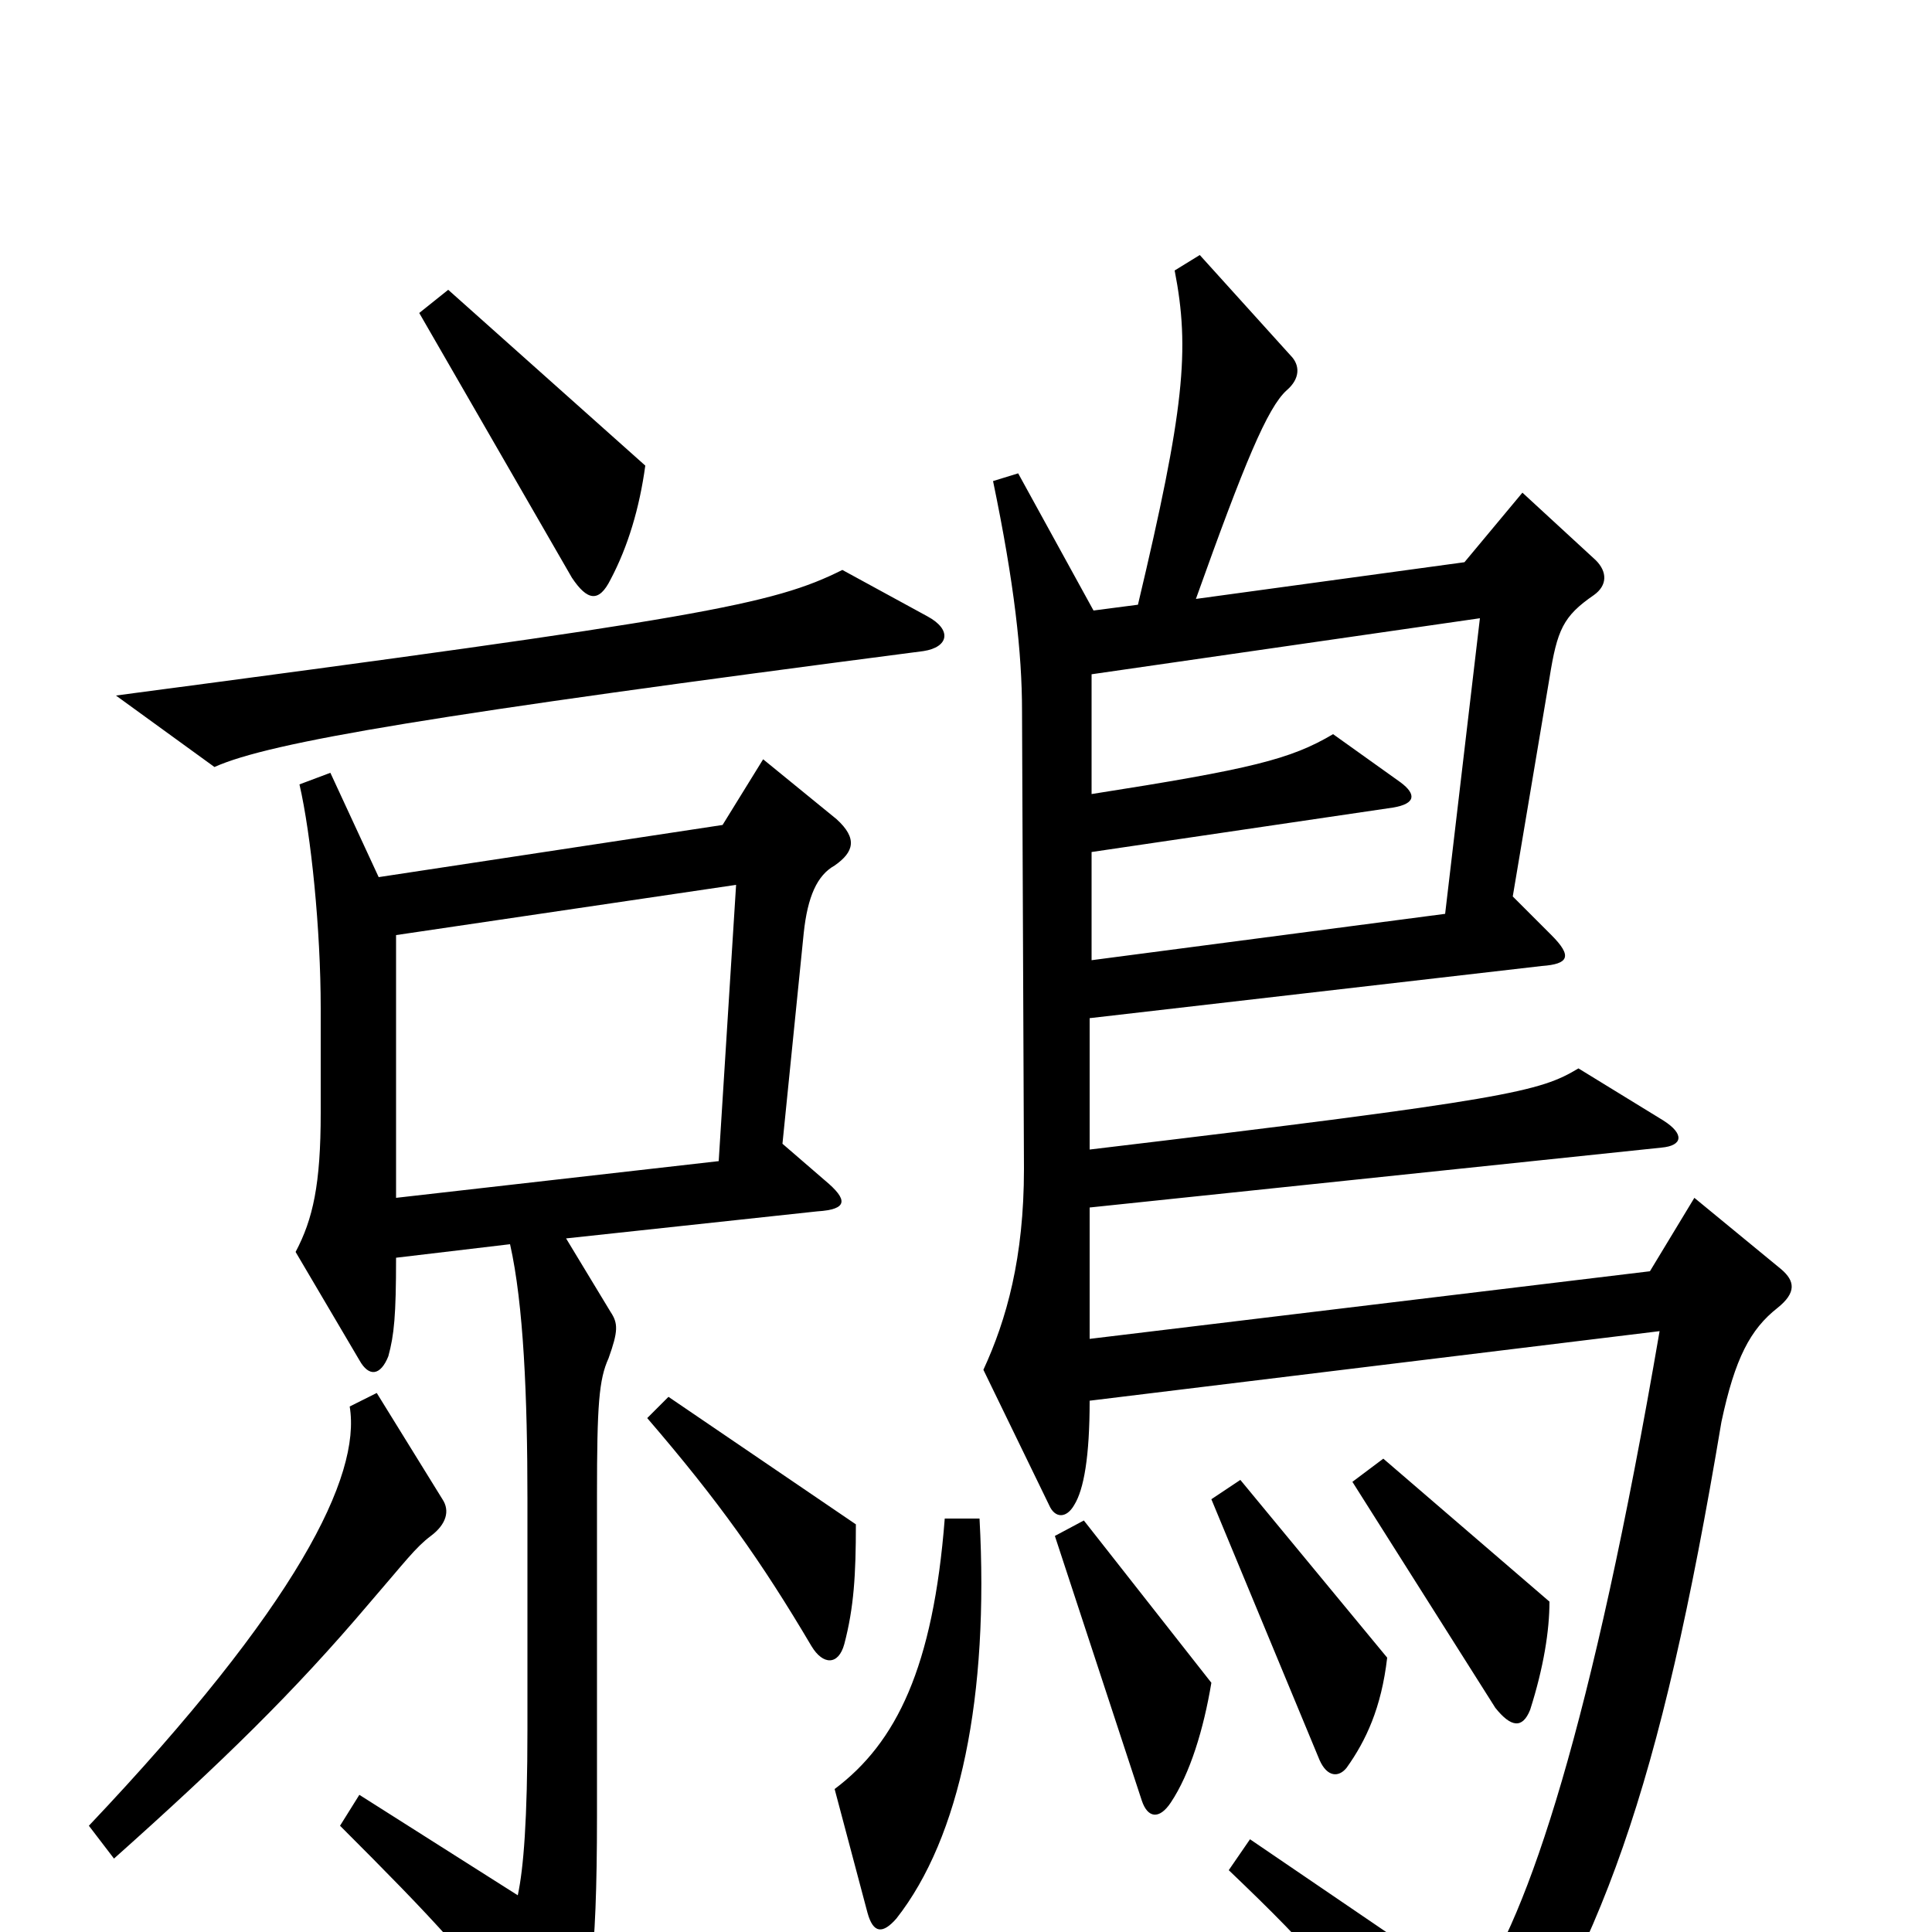 <svg xmlns="http://www.w3.org/2000/svg" viewBox="0 -1000 1000 1000">
	<path fill="#000000" d="M334 -759L232 -850L217 -838L296 -701C304 -689 310 -688 316 -700C325 -717 331 -737 334 -759ZM480 -681L436 -705C400 -687 363 -680 60 -640L111 -603C140 -616 224 -630 478 -663C491 -665 493 -674 480 -681ZM922 -343L877 -380L854 -342L564 -307V-375L860 -406C871 -407 872 -413 861 -420L817 -447C797 -435 782 -431 564 -405V-473L798 -500C812 -501 814 -505 803 -516L783 -536L802 -649C806 -674 809 -681 825 -692C832 -697 832 -704 826 -710L788 -745L758 -709L619 -690C644 -760 656 -789 666 -798C673 -804 673 -811 668 -816L621 -868L608 -860C616 -819 613 -788 589 -687L566 -684L527 -755L514 -751C525 -698 529 -662 529 -632L530 -395C530 -349 521 -317 509 -291L543 -221C546 -214 552 -214 556 -221C561 -229 564 -246 564 -275L859 -311C824 -107 791 -8 763 31L647 -48L636 -32C681 11 697 29 746 100C751 107 759 109 765 101C829 10 859 -73 891 -264C898 -297 906 -312 920 -323C930 -331 929 -337 922 -343ZM433 -576L395 -607L374 -573L196 -546L171 -600L155 -594C161 -568 166 -519 166 -478V-424C166 -387 162 -369 153 -352L186 -296C191 -287 197 -288 201 -298C204 -309 205 -319 205 -349L264 -356C271 -325 273 -277 273 -224V-105C273 -58 271 -33 268 -19L186 -71L176 -55C224 -7 246 16 278 61C285 71 290 70 295 61C305 41 309 15 309 -60V-226C309 -273 310 -286 315 -297C320 -311 320 -315 316 -321L293 -359L423 -373C439 -374 439 -379 427 -389L405 -408L416 -517C418 -536 423 -547 432 -552C442 -559 444 -566 433 -576ZM443 -211L346 -277L335 -266C372 -223 394 -192 420 -148C426 -138 434 -138 437 -149C442 -168 443 -185 443 -211ZM802 -171L716 -245L700 -233L774 -116C782 -106 788 -105 792 -115C799 -137 802 -156 802 -171ZM229 -224L195 -279L181 -272C187 -236 154 -169 46 -55L59 -38C115 -88 152 -124 191 -170C210 -192 215 -199 223 -205C231 -211 233 -218 229 -224ZM718 -142L642 -234L627 -224L683 -89C687 -80 693 -80 697 -85C707 -99 715 -116 718 -142ZM627 -129L561 -213L546 -205L591 -68C594 -59 600 -58 606 -67C616 -82 623 -105 627 -129ZM507 -214H489C483 -137 464 -98 432 -74L449 -10C452 1 457 1 464 -7C497 -49 512 -122 507 -214ZM766 -680L748 -527L565 -503V-559L721 -582C733 -584 733 -589 725 -595L690 -620C668 -607 648 -602 565 -589V-651ZM381 -542L372 -399L205 -380V-516Z"/>
</svg>